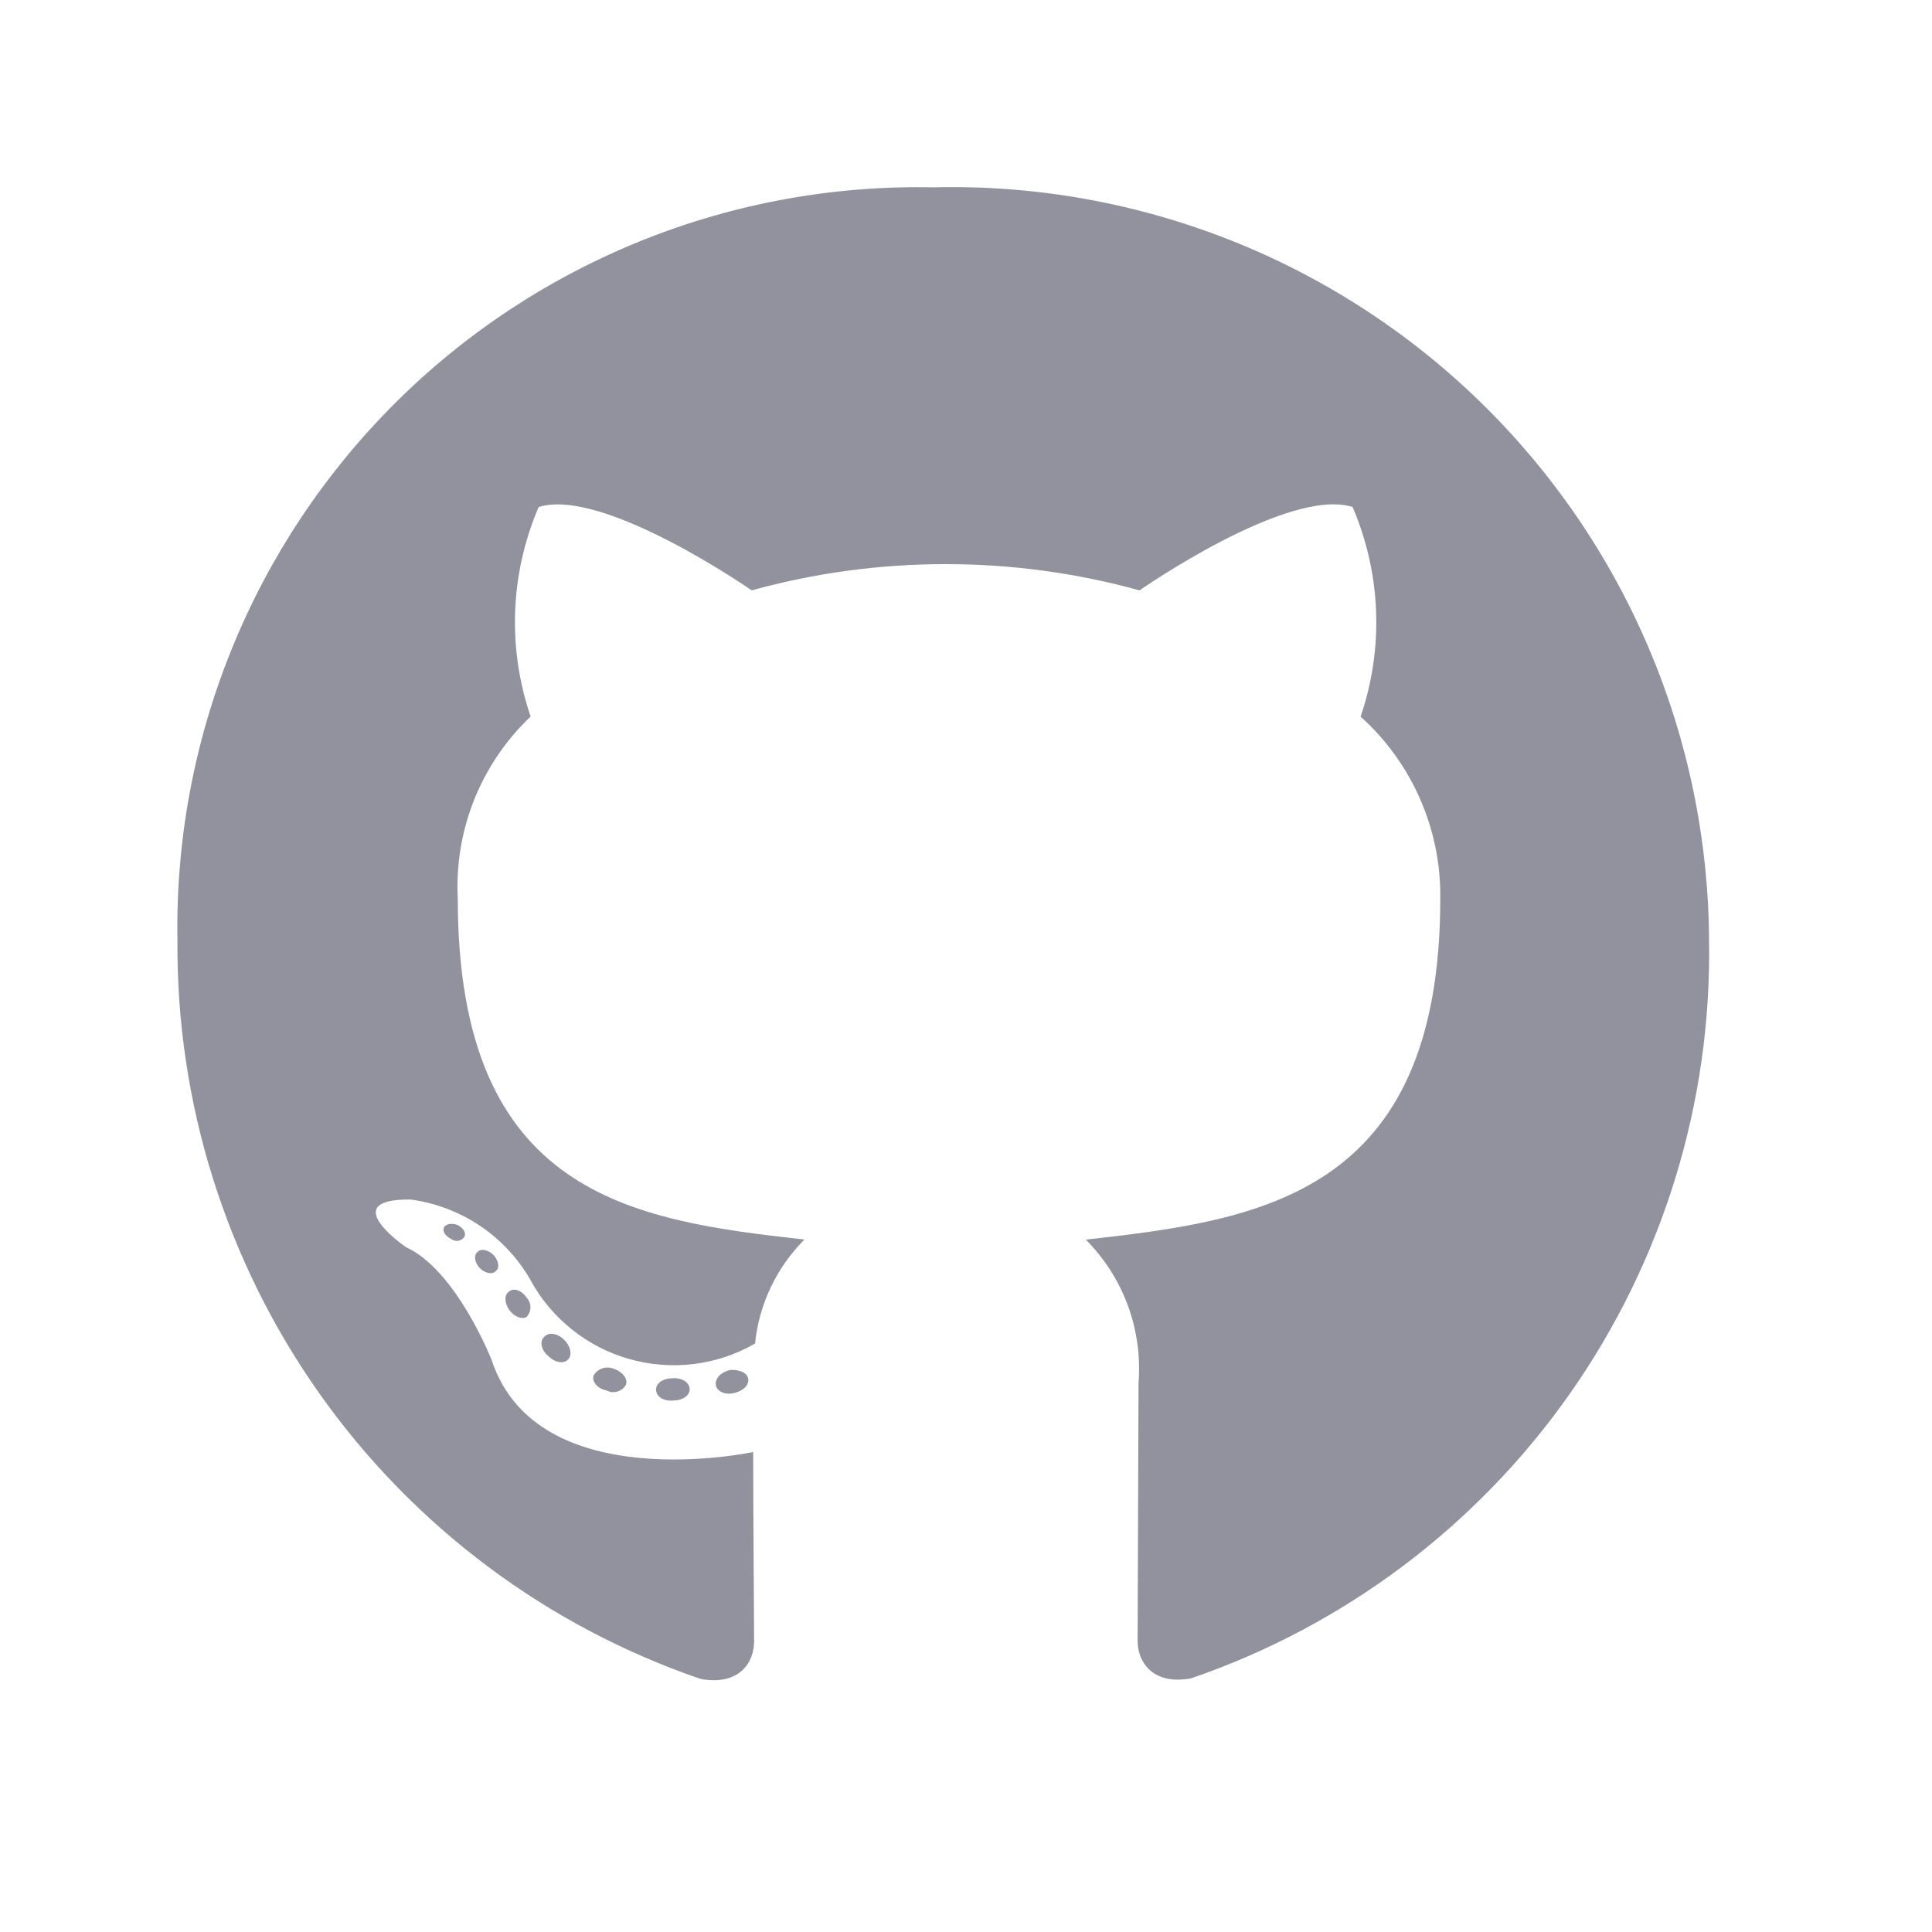 <svg width="33" height="33" viewBox="0 0 33 33" fill="none" xmlns="http://www.w3.org/2000/svg">
<g id="ic_github.dbd4de8a.svg" clip-path="url(#clip0_1_1021)">
<path id="Vector" d="M11.78 23.732C11.78 23.611 11.643 23.526 11.48 23.542C11.327 23.542 11.206 23.626 11.206 23.732C11.206 23.853 11.327 23.938 11.506 23.922C11.658 23.921 11.78 23.837 11.78 23.732ZM10.14 23.495C10.103 23.6 10.209 23.722 10.367 23.753C10.424 23.782 10.491 23.787 10.552 23.767C10.613 23.747 10.664 23.705 10.694 23.648C10.726 23.543 10.625 23.421 10.467 23.374C10.407 23.353 10.341 23.353 10.281 23.375C10.222 23.397 10.171 23.439 10.14 23.494V23.495ZM12.47 23.4C12.317 23.437 12.212 23.537 12.227 23.658C12.243 23.763 12.38 23.832 12.538 23.795C12.696 23.758 12.796 23.658 12.781 23.552C12.766 23.446 12.623 23.389 12.47 23.4ZM15.94 3.2C14.239 3.165 12.548 3.472 10.968 4.106C9.389 4.739 7.953 5.684 6.748 6.886C5.543 8.087 4.592 9.519 3.954 11.096C3.315 12.673 3.001 14.363 3.031 16.064C3.009 18.839 3.86 21.55 5.464 23.814C7.068 26.078 9.344 27.78 11.969 28.678C12.644 28.799 12.881 28.378 12.881 28.04C12.881 27.713 12.865 25.91 12.865 24.802C12.865 24.802 9.174 25.593 8.398 23.231C8.398 23.231 7.798 21.696 6.932 21.301C6.932 21.301 5.724 20.473 7.016 20.489C7.437 20.546 7.839 20.698 8.192 20.933C8.545 21.169 8.839 21.482 9.053 21.849C9.229 22.178 9.469 22.468 9.76 22.701C10.05 22.936 10.384 23.109 10.742 23.211C11.101 23.314 11.476 23.344 11.846 23.299C12.216 23.254 12.573 23.135 12.897 22.949C12.965 22.277 13.263 21.65 13.741 21.172C10.793 20.845 7.819 20.418 7.819 15.345C7.79 14.768 7.886 14.192 8.101 13.656C8.316 13.12 8.644 12.636 9.064 12.239C8.664 11.071 8.713 9.795 9.201 8.66C10.301 8.317 12.84 10.084 12.84 10.084C13.918 9.786 15.033 9.635 16.152 9.636C17.271 9.635 18.385 9.786 19.464 10.084C19.464 10.084 22.001 8.312 23.103 8.66C23.591 9.796 23.64 11.072 23.24 12.241C23.675 12.632 24.022 13.111 24.256 13.647C24.491 14.183 24.609 14.762 24.601 15.347C24.601 20.436 21.495 20.842 18.547 21.174C18.864 21.493 19.109 21.877 19.265 22.299C19.42 22.722 19.482 23.173 19.447 23.621C19.442 25.4 19.431 27.6 19.431 28.03C19.431 28.373 19.674 28.789 20.343 28.668C22.959 27.771 25.224 26.069 26.814 23.806C28.403 21.542 29.236 18.834 29.192 16.068C29.184 14.348 28.833 12.647 28.16 11.064C27.486 9.481 26.503 8.048 25.269 6.85C24.035 5.652 22.574 4.712 20.972 4.085C19.37 3.458 17.659 3.157 15.94 3.2ZM8.157 21.385C8.088 21.438 8.104 21.559 8.194 21.659C8.278 21.743 8.4 21.78 8.468 21.712C8.537 21.659 8.521 21.538 8.431 21.438C8.347 21.353 8.225 21.316 8.157 21.385ZM7.587 20.958C7.55 21.027 7.603 21.111 7.708 21.164C7.725 21.177 7.744 21.186 7.764 21.191C7.785 21.196 7.806 21.197 7.827 21.193C7.848 21.19 7.868 21.182 7.886 21.171C7.903 21.16 7.919 21.145 7.931 21.127C7.968 21.058 7.915 20.974 7.81 20.921C7.709 20.889 7.624 20.905 7.587 20.958ZM9.296 22.835C9.212 22.904 9.243 23.062 9.365 23.162C9.486 23.283 9.639 23.299 9.708 23.215C9.777 23.146 9.745 22.988 9.639 22.888C9.523 22.767 9.364 22.751 9.296 22.835ZM8.696 22.06C8.612 22.113 8.612 22.25 8.696 22.371C8.78 22.492 8.923 22.545 8.996 22.492C9.037 22.448 9.06 22.389 9.06 22.329C9.06 22.268 9.037 22.21 8.996 22.165C8.916 22.044 8.78 21.991 8.696 22.06Z" fill="#91929E"/>
</g>
<defs>
<clipPath id="clip0_1_1021">
<rect width="32" height="32" fill="white" transform="translate(0.031 0.197)"/>
</clipPath>
</defs>
</svg>
